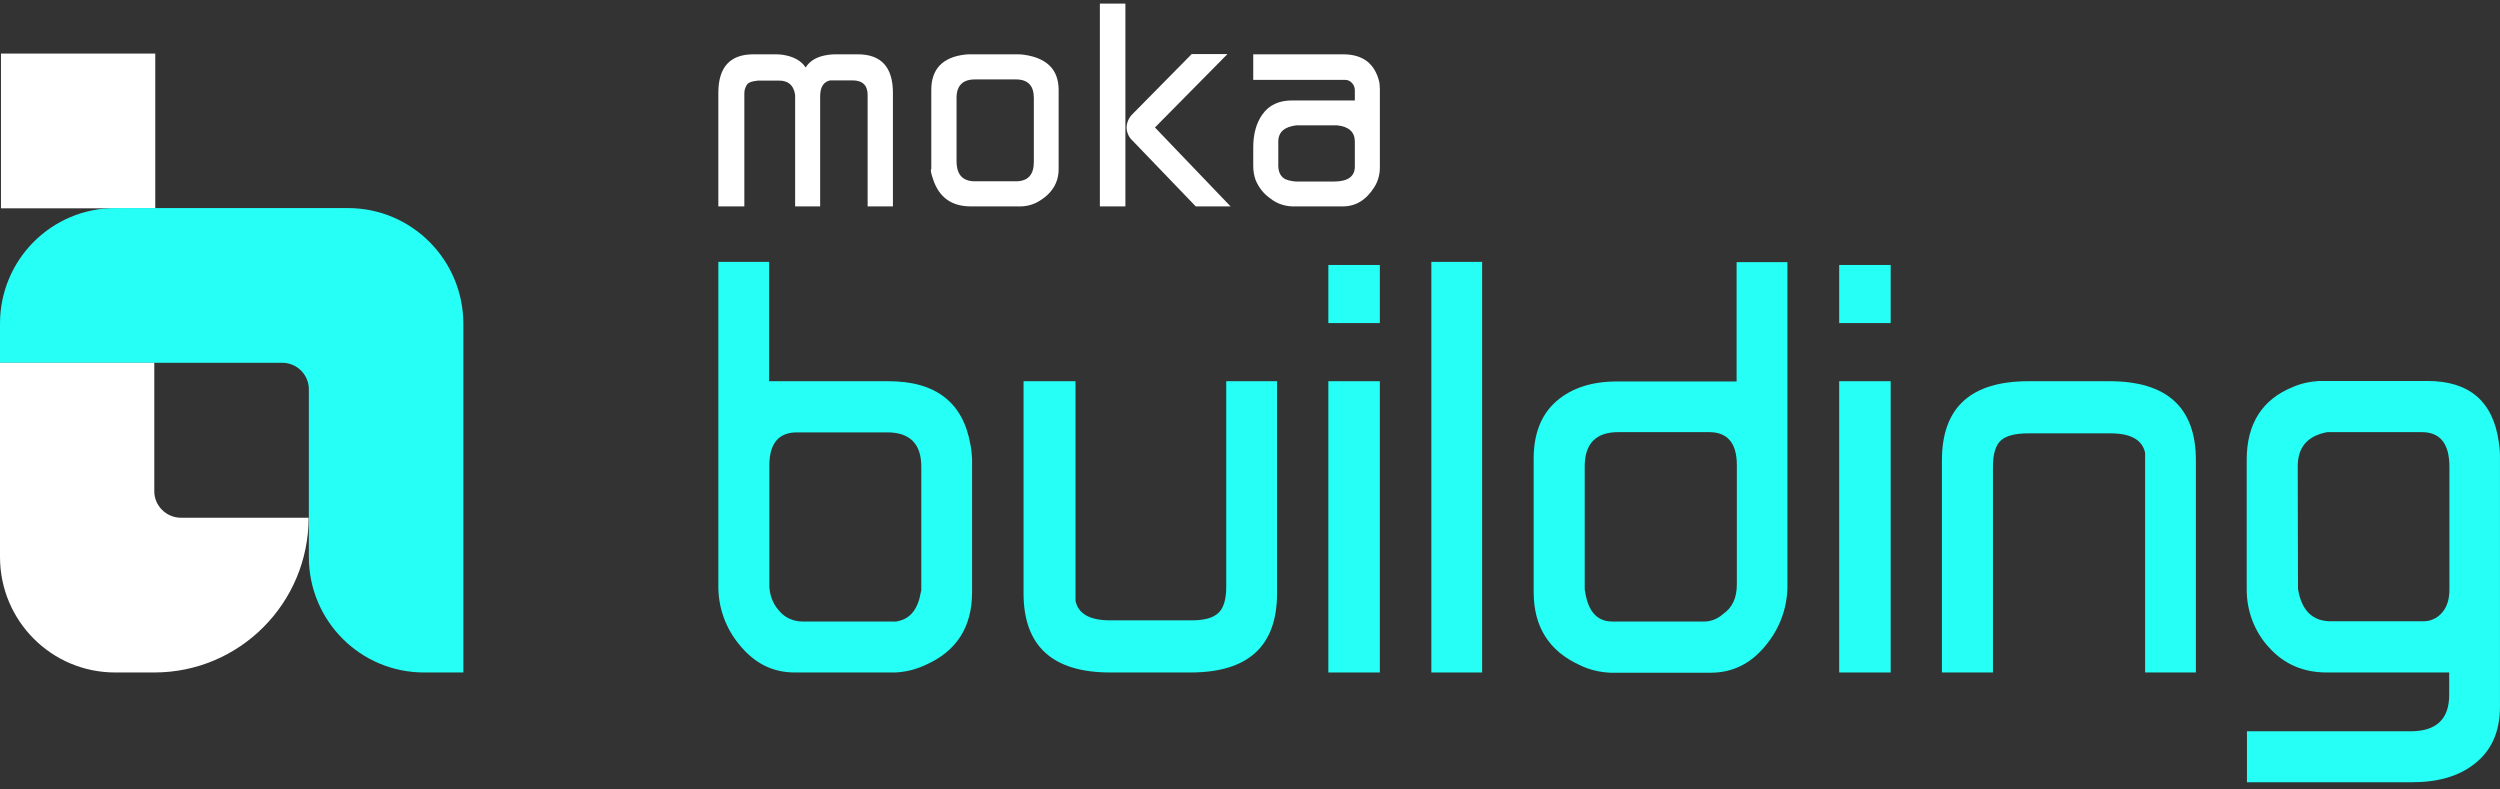 <svg width="95" height="30" viewBox="0 0 95 30" fill="none" xmlns="http://www.w3.org/2000/svg">
<rect x="0" y="0" width="95" height="30" fill="#333333" stroke="none"/>
<path d="M5.9 2.036H0.037V7.916H5.9V2.036Z" fill="white"/>
<path d="M13.222 7.907H4.377C1.957 7.907 0 9.869 0 12.296V13.786H10.73C11.283 13.786 11.736 14.24 11.736 14.795V21.165C11.736 23.591 13.693 25.554 16.113 25.554H17.608V12.296C17.599 9.869 15.642 7.907 13.222 7.907Z" fill="#26FFF5"/>
<path d="M5.863 18.666V13.786H0V21.165C0 23.591 1.957 25.554 4.377 25.554H5.863C9.108 25.554 11.727 22.918 11.727 19.674H6.86C6.316 19.665 5.863 19.22 5.863 18.666Z" fill="white"/>
<path d="M27.297 22.255V9.951H29.227V14.486H33.758C35.553 14.486 36.595 15.285 36.876 16.894C36.912 17.066 36.93 17.248 36.939 17.43V22.5C36.939 23.827 36.35 24.745 35.181 25.263C34.819 25.435 34.429 25.535 34.021 25.554H30.197C29.363 25.554 28.674 25.208 28.104 24.509C27.578 23.882 27.288 23.082 27.297 22.255ZM30.505 23.618H33.94C34.012 23.627 34.076 23.618 34.139 23.6C34.601 23.5 34.882 23.136 34.991 22.509C34.991 22.482 35 22.464 35.009 22.446V17.73C35.009 16.866 34.574 16.43 33.713 16.43H30.288C29.59 16.43 29.236 16.848 29.236 17.684V22.201C29.227 22.564 29.354 22.927 29.599 23.2C29.816 23.473 30.152 23.618 30.505 23.618Z" fill="#26FFF5"/>
<path d="M38.895 22.546V14.486H40.87V22.837C40.979 23.327 41.414 23.573 42.184 23.573H45.283C45.764 23.573 46.099 23.482 46.298 23.291C46.498 23.109 46.597 22.773 46.597 22.3V14.486H48.528V22.546C48.528 24.554 47.431 25.554 45.238 25.554H42.184C39.991 25.554 38.895 24.545 38.895 22.546Z" fill="#26FFF5"/>
<path d="M50.477 25.554H52.434V14.486H50.477V25.554Z" fill="#26FFF5"/>
<path d="M50.477 12.277H52.434V10.069H50.477V12.277Z" fill="#26FFF5"/>
<path d="M69.889 12.277H71.846V10.069H69.889V12.277Z" fill="#26FFF5"/>
<path d="M54.391 25.554V9.951H56.321V25.554H54.391Z" fill="#26FFF5"/>
<path d="M58.279 22.5V17.43C58.279 16.476 58.569 15.749 59.14 15.249C59.711 14.749 60.481 14.495 61.451 14.495H65.991V9.96H67.922V22.264C67.922 23.1 67.623 23.9 67.088 24.536C66.535 25.217 65.837 25.563 65.013 25.563H61.188C60.79 25.544 60.391 25.454 60.028 25.272C58.868 24.745 58.279 23.818 58.279 22.5ZM60.237 22.5C60.355 23.245 60.699 23.618 61.27 23.618H64.723C65.004 23.627 65.275 23.518 65.484 23.327C65.828 23.091 66 22.718 66 22.209V17.675C66 16.839 65.647 16.421 64.949 16.421H61.496C60.645 16.421 60.219 16.857 60.219 17.721V22.364C60.219 22.409 60.219 22.455 60.237 22.5Z" fill="#26FFF5"/>
<path d="M69.889 25.554H71.846V14.486H69.889V25.554Z" fill="#26FFF5"/>
<path d="M73.793 25.554V17.493C73.793 15.485 74.889 14.486 77.083 14.486H80.155C82.348 14.486 83.444 15.485 83.444 17.493V25.554H81.514V17.203C81.405 16.712 80.97 16.467 80.191 16.467H77.073C76.584 16.467 76.231 16.557 76.031 16.739C75.832 16.921 75.732 17.257 75.732 17.739V25.554H73.793Z" fill="#26FFF5"/>
<path d="M85.384 29.725V27.789H91.601C92.58 27.789 93.069 27.326 93.069 26.408V25.554H88.411C87.532 25.554 86.807 25.245 86.236 24.618C85.665 24.009 85.366 23.2 85.375 22.364V17.466C85.375 16.103 85.964 15.176 87.133 14.704C87.451 14.567 87.786 14.495 88.13 14.477H92.244C93.83 14.477 94.737 15.249 94.954 16.794C94.981 16.966 94.999 17.139 94.999 17.312V26.853C94.999 27.807 94.673 28.534 94.021 29.034C93.432 29.497 92.643 29.725 91.664 29.725H85.384ZM87.324 22.382C87.46 23.2 87.876 23.609 88.574 23.609H92.027C92.317 23.627 92.607 23.509 92.797 23.282C92.987 23.064 93.078 22.773 93.078 22.4V17.739C93.078 16.857 92.725 16.421 92.027 16.421H88.438C87.695 16.558 87.314 16.985 87.314 17.721L87.324 22.382Z" fill="#26FFF5"/>
<path d="M27.297 7.843V3.527C27.297 2.554 27.741 2.064 28.629 2.064H29.499C29.581 2.064 29.662 2.073 29.744 2.082C30.151 2.146 30.442 2.3 30.614 2.564C30.777 2.3 31.067 2.136 31.484 2.082C31.565 2.073 31.647 2.064 31.728 2.064H32.598C33.486 2.064 33.931 2.554 33.931 3.527V7.843H32.97V3.609C32.97 3.245 32.78 3.054 32.39 3.054H31.547C31.293 3.109 31.166 3.309 31.166 3.663V7.843H30.215V3.609C30.206 3.59 30.206 3.572 30.206 3.554C30.142 3.227 29.943 3.063 29.608 3.063H28.846C28.81 3.063 28.774 3.063 28.738 3.072C28.575 3.091 28.466 3.127 28.402 3.191C28.33 3.29 28.285 3.409 28.285 3.536V7.843H27.297Z" fill="white"/>
<path d="M35.389 6.425V3.418C35.389 2.627 35.815 2.173 36.676 2.073C36.721 2.073 36.766 2.064 36.812 2.064H38.697C38.778 2.064 38.851 2.073 38.923 2.082C39.793 2.209 40.228 2.654 40.228 3.418V6.425C40.228 6.953 39.965 7.371 39.44 7.67C39.213 7.798 38.95 7.852 38.697 7.843H36.893C36.159 7.843 35.679 7.498 35.452 6.798C35.371 6.562 35.353 6.444 35.389 6.425ZM37.047 6.889H38.606C39.059 6.889 39.286 6.644 39.286 6.153V3.718C39.286 3.254 39.059 3.018 38.606 3.018H37.047C36.585 3.018 36.349 3.254 36.349 3.718V6.117C36.349 6.634 36.576 6.889 37.047 6.889Z" fill="white"/>
<path d="M41.795 0.137H42.765V7.843H41.795V0.137ZM42.81 4.862C42.819 5.044 42.901 5.226 43.036 5.344L45.438 7.843H46.761L43.888 4.844L46.643 2.055H45.284L43.045 4.326C42.892 4.472 42.81 4.663 42.81 4.862Z" fill="white"/>
<path d="M47.623 6.298V5.608C47.623 5.09 47.741 4.672 47.967 4.354C48.221 3.99 48.602 3.817 49.1 3.817H51.484V3.427C51.484 3.327 51.447 3.227 51.375 3.154C51.311 3.081 51.221 3.036 51.121 3.036H47.623V2.064H51.039C51.792 2.064 52.254 2.418 52.417 3.136C52.426 3.227 52.435 3.309 52.435 3.399V6.371C52.435 6.634 52.363 6.889 52.227 7.107C51.919 7.598 51.52 7.843 51.031 7.843H49.109C48.81 7.834 48.511 7.734 48.276 7.543C48.022 7.37 47.831 7.125 47.714 6.843C47.65 6.671 47.623 6.48 47.623 6.298ZM48.837 6.807C49.01 6.88 49.2 6.907 49.381 6.898H50.686C51.221 6.898 51.484 6.707 51.484 6.325V5.38C51.484 5.017 51.257 4.808 50.804 4.762H49.263C48.81 4.817 48.575 5.017 48.575 5.38V6.316C48.584 6.553 48.665 6.707 48.837 6.807Z" fill="white"/>
</svg>
